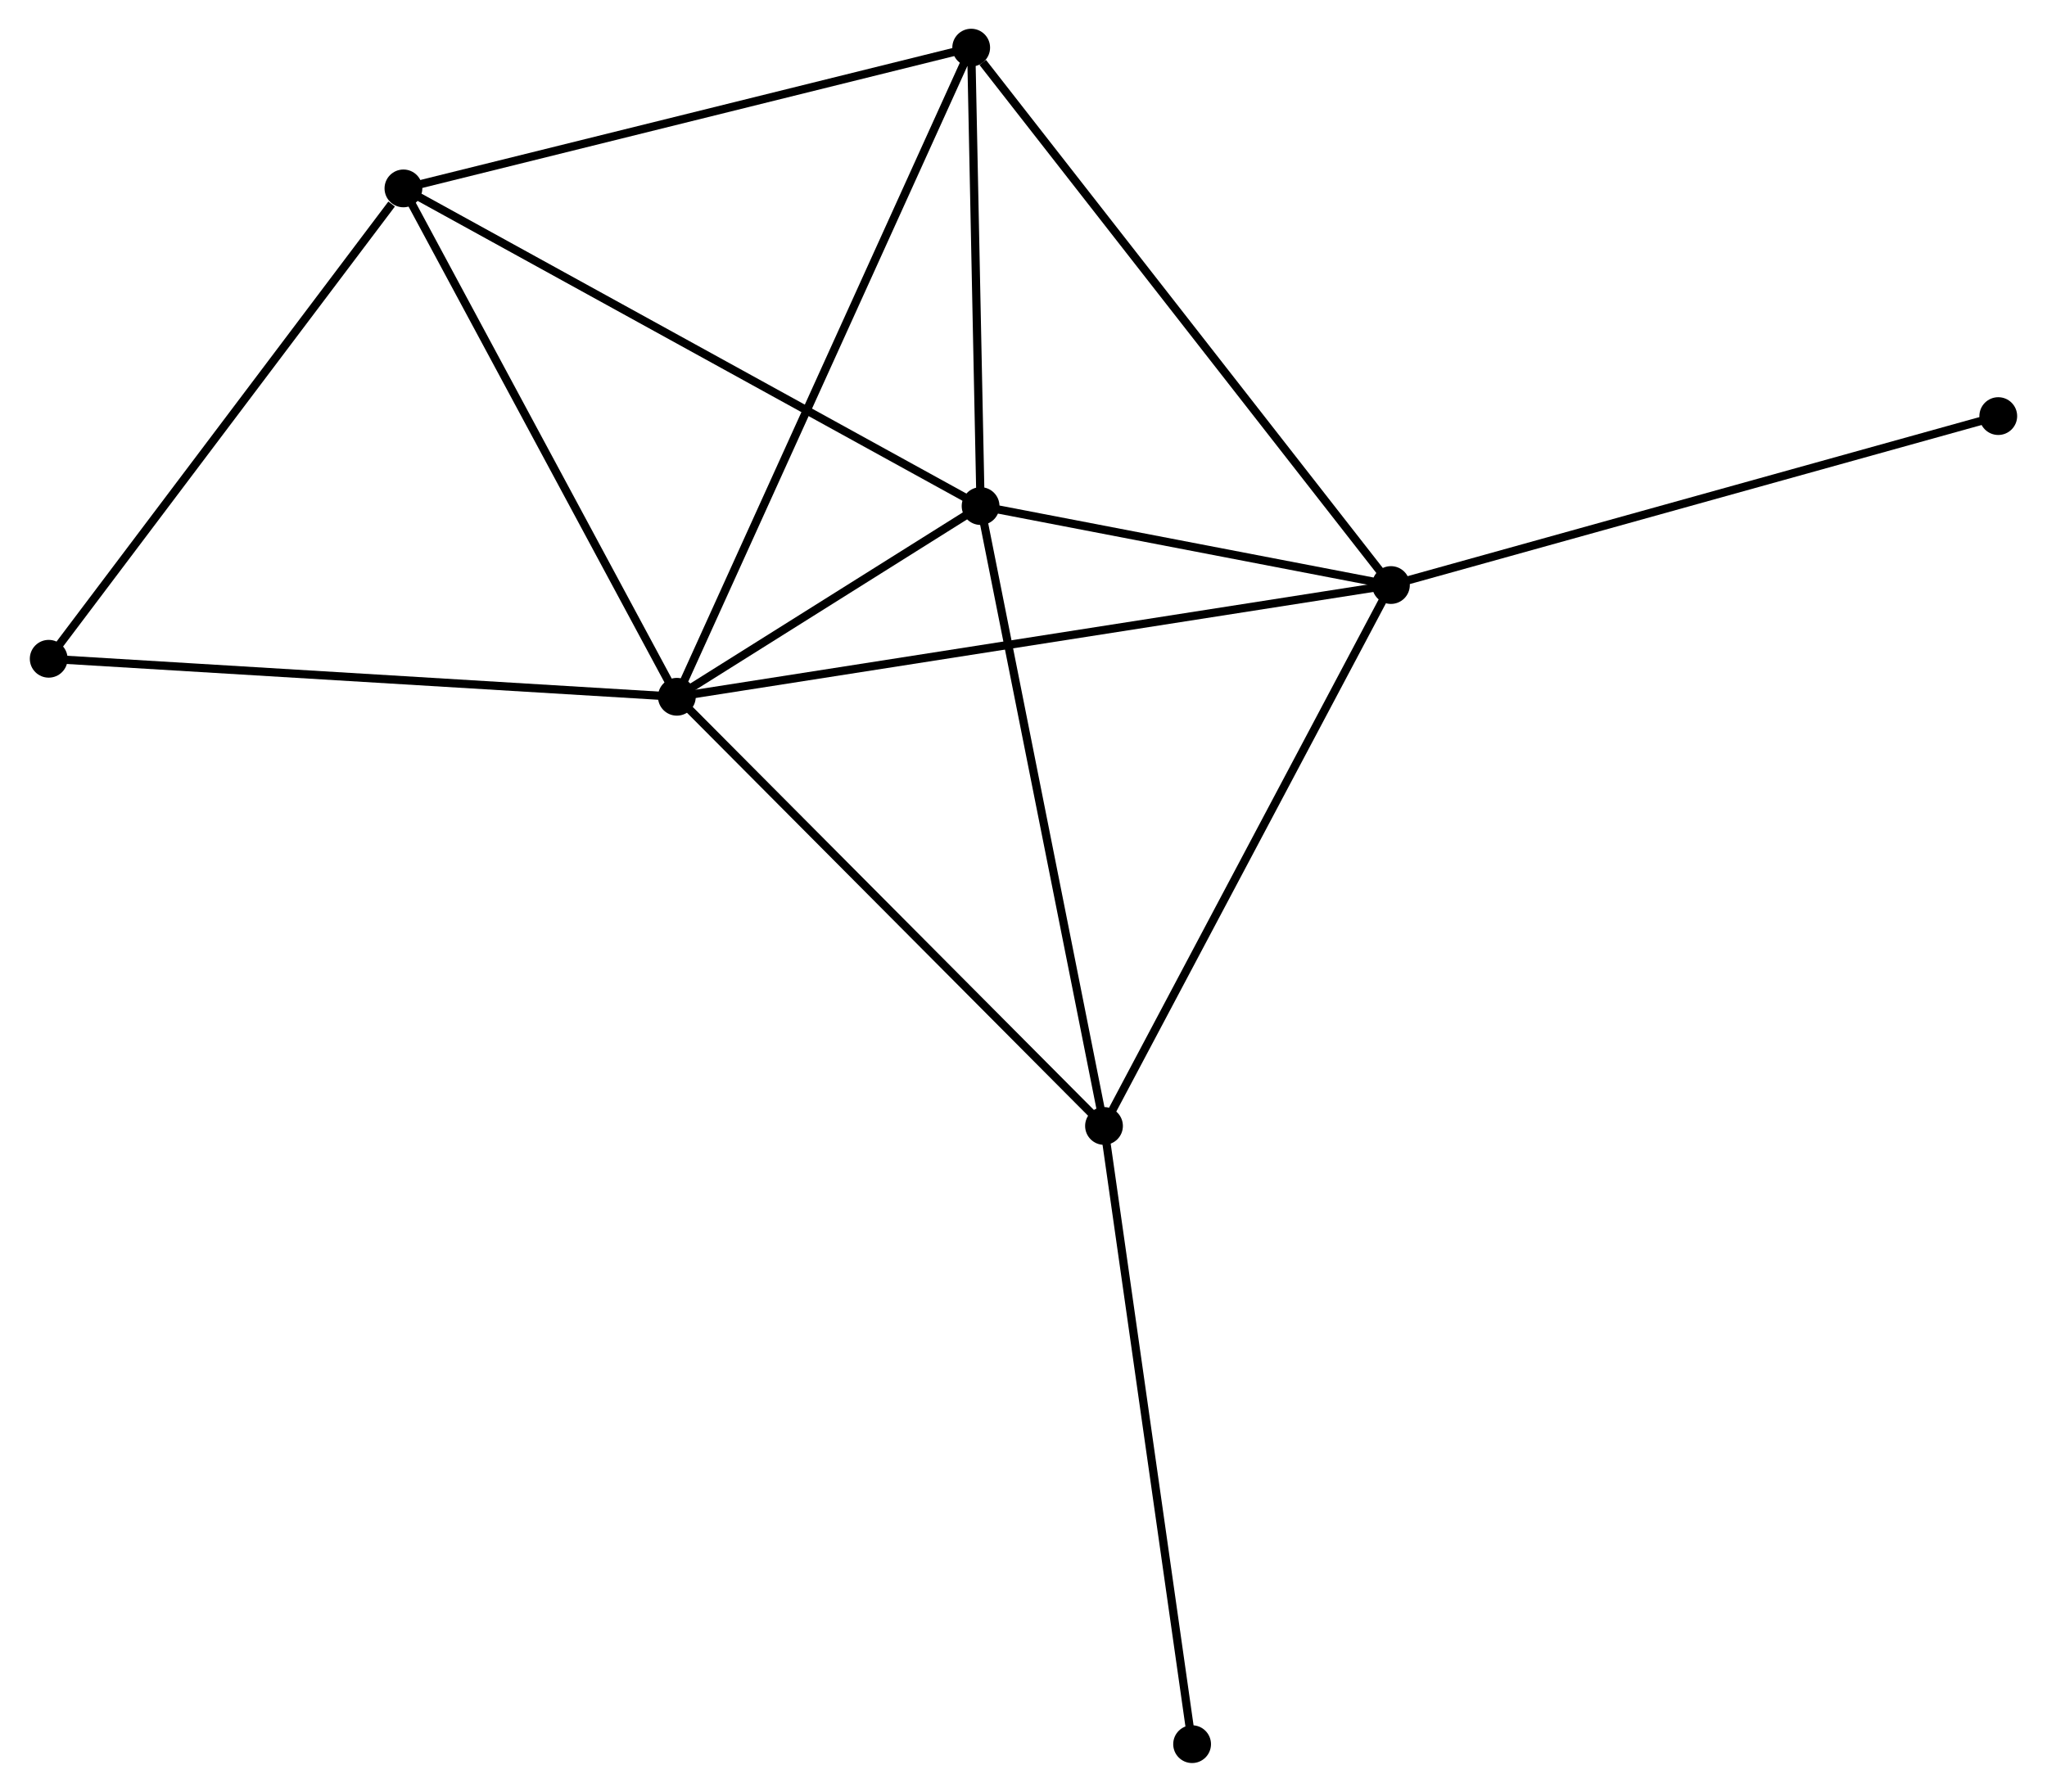 <?xml version="1.0" encoding="UTF-8" standalone="no"?>
<!DOCTYPE svg PUBLIC "-//W3C//DTD SVG 1.1//EN"
 "http://www.w3.org/Graphics/SVG/1.1/DTD/svg11.dtd">
<!-- Generated by graphviz version 2.36.0 (20140111.2315)
 -->
<!-- Title: %3 Pages: 1 -->
<svg width="249pt" height="218pt"
 viewBox="0.00 0.00 248.98 218.21" xmlns="http://www.w3.org/2000/svg" xmlns:xlink="http://www.w3.org/1999/xlink">
<g id="graph0" class="graph" transform="scale(1 1) rotate(0) translate(4 214.209)">
<title>%3</title>
<!-- 0 -->
<g id="node1" class="node"><title>0</title>
<ellipse fill="black" stroke="black" cx="78.284" cy="-129.354" rx="1.8" ry="1.8"/>
</g>
<!-- 1 -->
<g id="node2" class="node"><title>1</title>
<ellipse fill="black" stroke="black" cx="165.229" cy="-142.961" rx="1.8" ry="1.8"/>
</g>
<!-- 0&#45;&#45;1 -->
<g id="edge1" class="edge"><title>0&#45;&#45;1</title>
<path fill="none" stroke="black" d="M80.1,-129.638C91.415,-131.409 152.137,-140.912 163.423,-142.678"/>
</g>
<!-- 2 -->
<g id="node3" class="node"><title>2</title>
<ellipse fill="black" stroke="black" cx="115.265" cy="-152.579" rx="1.8" ry="1.8"/>
</g>
<!-- 0&#45;&#45;2 -->
<g id="edge2" class="edge"><title>0&#45;&#45;2</title>
<path fill="none" stroke="black" d="M79.873,-130.352C85.956,-134.172 107.722,-147.841 113.723,-151.61"/>
</g>
<!-- 3 -->
<g id="node4" class="node"><title>3</title>
<ellipse fill="black" stroke="black" cx="44.991" cy="-191.265" rx="1.8" ry="1.8"/>
</g>
<!-- 0&#45;&#45;3 -->
<g id="edge3" class="edge"><title>0&#45;&#45;3</title>
<path fill="none" stroke="black" d="M77.323,-131.14C72.462,-140.181 50.614,-180.81 45.893,-189.589"/>
</g>
<!-- 4 -->
<g id="node5" class="node"><title>4</title>
<ellipse fill="black" stroke="black" cx="114.121" cy="-208.409" rx="1.8" ry="1.8"/>
</g>
<!-- 0&#45;&#45;4 -->
<g id="edge4" class="edge"><title>0&#45;&#45;4</title>
<path fill="none" stroke="black" d="M79.032,-131.005C83.696,-141.293 108.725,-196.505 113.377,-206.767"/>
</g>
<!-- 5 -->
<g id="node6" class="node"><title>5</title>
<ellipse fill="black" stroke="black" cx="130.292" cy="-77.088" rx="1.8" ry="1.8"/>
</g>
<!-- 0&#45;&#45;5 -->
<g id="edge5" class="edge"><title>0&#45;&#45;5</title>
<path fill="none" stroke="black" d="M79.569,-128.062C86.702,-120.894 121.364,-86.061 128.861,-78.527"/>
</g>
<!-- 6 -->
<g id="node7" class="node"><title>6</title>
<ellipse fill="black" stroke="black" cx="1.8" cy="-133.982" rx="1.8" ry="1.8"/>
</g>
<!-- 0&#45;&#45;6 -->
<g id="edge6" class="edge"><title>0&#45;&#45;6</title>
<path fill="none" stroke="black" d="M76.393,-129.468C65.811,-130.109 14.033,-133.242 3.625,-133.872"/>
</g>
<!-- 1&#45;&#45;2 -->
<g id="edge7" class="edge"><title>1&#45;&#45;2</title>
<path fill="none" stroke="black" d="M163.082,-143.374C154.864,-144.956 125.457,-150.617 117.348,-152.178"/>
</g>
<!-- 1&#45;&#45;4 -->
<g id="edge8" class="edge"><title>1&#45;&#45;4</title>
<path fill="none" stroke="black" d="M163.966,-144.579C156.956,-153.555 122.895,-197.173 115.528,-206.607"/>
</g>
<!-- 1&#45;&#45;5 -->
<g id="edge9" class="edge"><title>1&#45;&#45;5</title>
<path fill="none" stroke="black" d="M164.365,-141.333C159.574,-132.298 136.29,-88.397 131.254,-78.901"/>
</g>
<!-- 8 -->
<g id="node8" class="node"><title>8</title>
<ellipse fill="black" stroke="black" cx="239.176" cy="-163.536" rx="1.8" ry="1.8"/>
</g>
<!-- 1&#45;&#45;8 -->
<g id="edge10" class="edge"><title>1&#45;&#45;8</title>
<path fill="none" stroke="black" d="M167.057,-143.469C177.288,-146.316 227.349,-160.245 237.412,-163.045"/>
</g>
<!-- 2&#45;&#45;3 -->
<g id="edge11" class="edge"><title>2&#45;&#45;3</title>
<path fill="none" stroke="black" d="M113.528,-153.535C103.89,-158.841 57.056,-184.624 46.926,-190.2"/>
</g>
<!-- 2&#45;&#45;4 -->
<g id="edge12" class="edge"><title>2&#45;&#45;4</title>
<path fill="none" stroke="black" d="M115.227,-154.436C115.053,-162.913 114.337,-197.878 114.161,-206.487"/>
</g>
<!-- 2&#45;&#45;5 -->
<g id="edge13" class="edge"><title>2&#45;&#45;5</title>
<path fill="none" stroke="black" d="M115.637,-150.713C117.716,-140.268 127.889,-89.162 129.934,-78.889"/>
</g>
<!-- 3&#45;&#45;4 -->
<g id="edge14" class="edge"><title>3&#45;&#45;4</title>
<path fill="none" stroke="black" d="M46.986,-191.76C57.081,-194.263 102.447,-205.514 112.25,-207.945"/>
</g>
<!-- 3&#45;&#45;6 -->
<g id="edge15" class="edge"><title>3&#45;&#45;6</title>
<path fill="none" stroke="black" d="M43.554,-189.36C36.88,-180.507 8.974,-143.497 2.95,-135.507"/>
</g>
<!-- 7 -->
<g id="node9" class="node"><title>7</title>
<ellipse fill="black" stroke="black" cx="141.019" cy="-1.8" rx="1.8" ry="1.8"/>
</g>
<!-- 5&#45;&#45;7 -->
<g id="edge16" class="edge"><title>5&#45;&#45;7</title>
<path fill="none" stroke="black" d="M130.558,-75.227C132.042,-64.811 139.304,-13.842 140.763,-3.596"/>
</g>
</g>
</svg>
